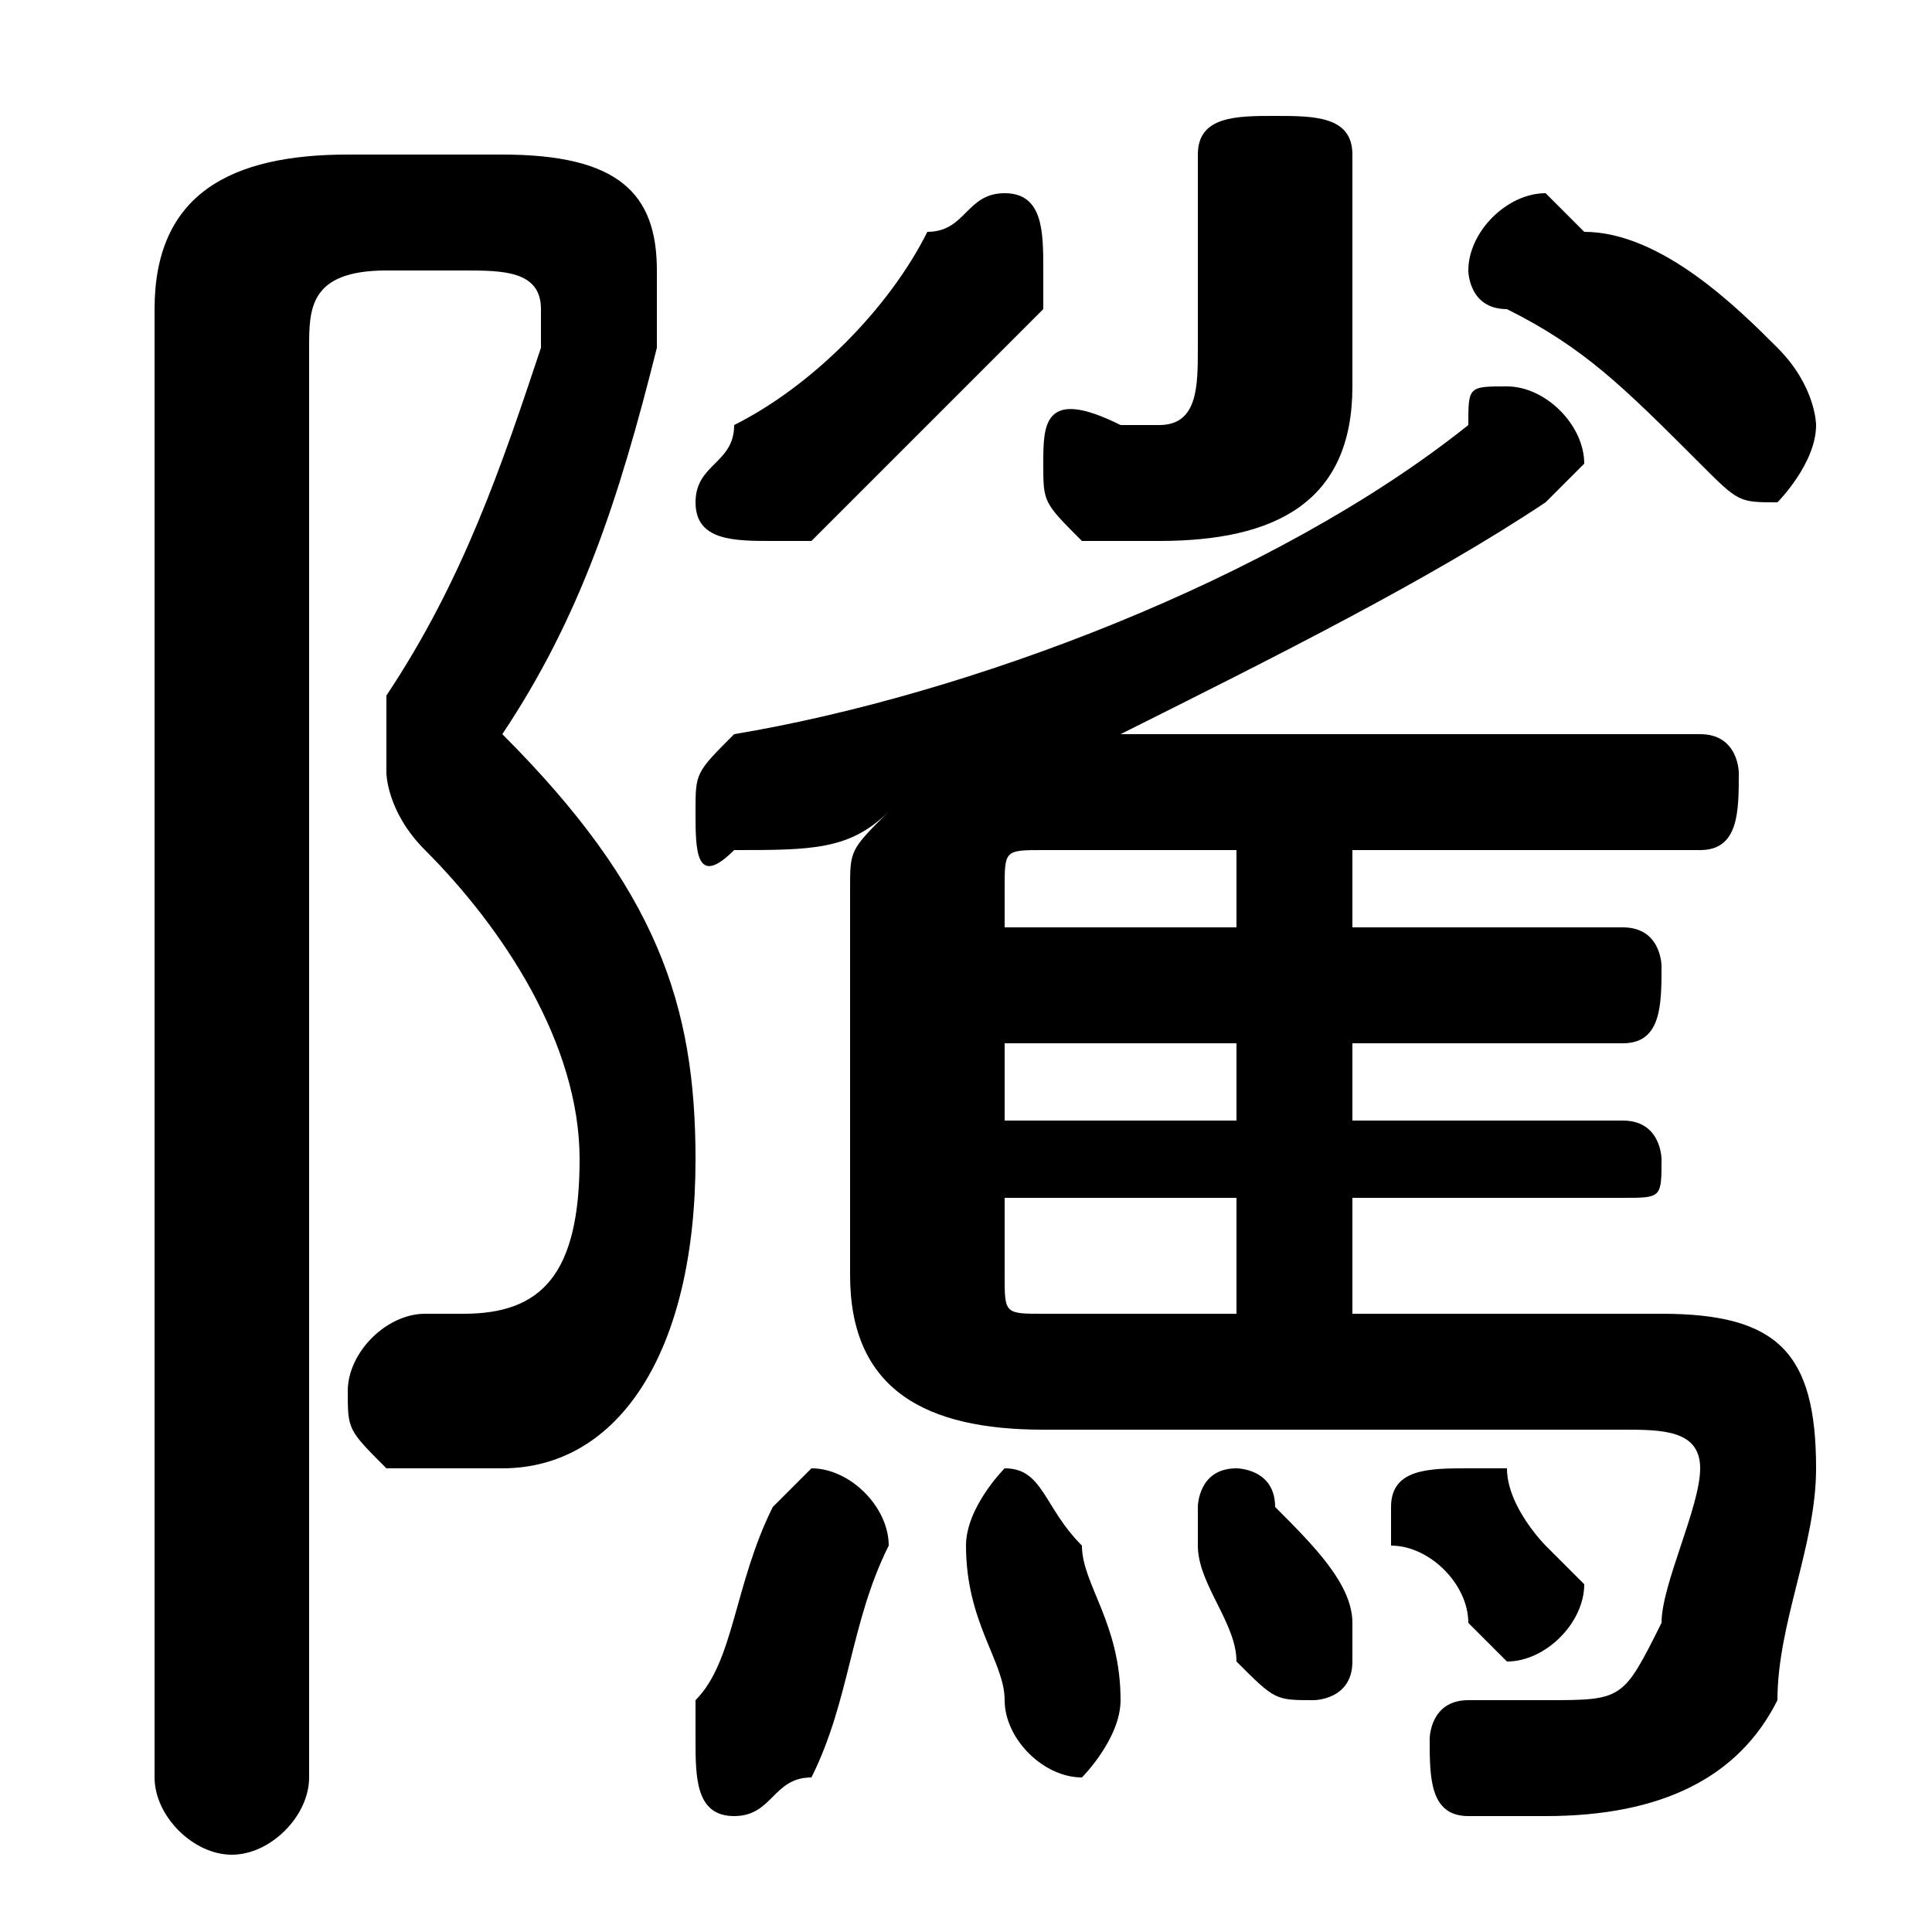 <svg xmlns="http://www.w3.org/2000/svg" viewBox="0 -44.0 50.0 50.0">
    <rect x="0" y="-44.0" width="50.0" height="50.0" fill="#808080" stroke="none"/>
    <g transform="scale(1, -1)">
        <!-- ボディの枠 -->
        <rect x="0" y="-6.0" width="50.0" height="50.0"
            stroke="white" fill="white"/>
        <!-- グリフ座標系の原点 -->
        <circle cx="0" cy="0" r="5" fill="white"/>
        <!-- グリフのアウトライン -->
        <g style="fill:black;stroke:#000000;stroke-width:0;stroke-linecap:round;stroke-linejoin:round;">
        <path d="M 22.0 11.0 C 22.0 8.0 24.0 7.0 27.0 7.0 L 42.0 7.0 C 43.0 7.0 44.0 7.0 44.0 6.0 C 44.0 5.0 43.0 3.0 43.0 2.0 C 42.0 0.0 42.0 -0.0 40.0 -0.0 C 40.0 -0.0 39.0 -0.0 38.0 0.0 C 37.0 0.0 37.0 -1.0 37.0 -1.0 C 37.0 -2.0 37.0 -3.0 38.0 -3.0 C 39.0 -3.0 40.0 -3.0 40.0 -3.0 C 43.0 -3.0 45.0 -2.0 46.0 0.0 C 46.0 2.0 47.0 4.0 47.0 6.0 C 47.0 9.0 46.0 10.0 43.0 10.0 L 35.0 10.0 L 35.0 13.0 L 42.0 13.0 C 43.0 13.0 43.0 13.0 43.0 14.0 C 43.0 14.0 43.0 15.0 42.0 15.0 L 35.0 15.0 L 35.0 17.0 L 42.0 17.0 C 43.0 17.0 43.0 18.0 43.0 19.0 C 43.0 19.0 43.0 20.0 42.0 20.0 L 35.0 20.0 L 35.0 22.0 L 44.0 22.0 C 45.0 22.0 45.0 23.0 45.0 24.0 C 45.0 24.0 45.0 25.0 44.0 25.0 L 29.0 25.0 C 33.0 27.0 37.0 29.0 40.0 31.0 C 40.0 31.0 41.0 32.0 41.0 32.0 C 41.0 33.0 40.0 34.0 39.0 34.0 C 38.0 34.0 38.0 34.0 38.0 33.0 C 33.0 29.0 25.0 26.0 19.0 25.0 C 18.0 24.0 18.0 24.0 18.0 23.0 C 18.0 22.0 18.0 21.0 19.0 22.0 C 21.0 22.0 22.0 22.0 23.0 23.0 C 22.0 22.0 22.0 22.0 22.0 21.0 Z M 26.0 20.0 L 26.0 21.0 C 26.0 22.0 26.0 22.0 27.0 22.0 L 32.0 22.0 L 32.0 20.0 Z M 26.0 17.0 L 32.0 17.0 L 32.0 15.0 L 26.0 15.0 Z M 26.0 13.0 L 32.0 13.0 L 32.0 10.0 L 27.0 10.0 C 26.0 10.0 26.0 10.0 26.0 11.0 Z M 20.0 5.0 C 19.0 3.0 19.0 1.0 18.0 -0.0 C 18.0 -1.0 18.0 -1.0 18.0 -1.0 C 18.0 -2.0 18.0 -3.0 19.0 -3.0 C 20.0 -3.0 20.0 -2.0 21.0 -2.0 C 22.0 -0.0 22.0 2.0 23.0 4.0 C 23.0 4.0 23.0 4.0 23.0 4.0 C 23.0 5.0 22.0 6.0 21.0 6.0 C 21.0 6.0 20.0 5.0 20.0 5.0 Z M 28.0 4.0 C 27.0 5.0 27.0 6.0 26.0 6.0 C 26.0 6.0 25.0 5.0 25.0 4.0 C 25.0 4.0 25.0 4.0 25.0 4.0 C 25.0 2.0 26.0 1.0 26.0 -0.0 C 26.0 -1.0 27.0 -2.0 28.0 -2.0 C 28.0 -2.0 29.0 -1.0 29.0 0.0 C 29.0 2.0 28.0 3.0 28.0 4.0 Z M 33.0 5.0 C 33.0 6.0 32.0 6.0 32.0 6.0 C 31.0 6.0 31.0 5.0 31.0 5.0 C 31.0 4.0 31.0 4.0 31.0 4.0 C 31.0 3.0 32.0 2.0 32.0 1.0 C 33.0 0.0 33.0 -0.0 34.0 -0.0 C 34.0 -0.0 35.0 0.0 35.0 1.0 C 35.0 1.0 35.0 2.0 35.0 2.0 C 35.0 3.0 34.0 4.0 33.0 5.0 Z M 39.0 6.0 C 38.0 6.0 38.0 6.0 38.0 6.0 C 37.0 6.0 36.0 6.0 36.0 5.0 C 36.0 5.0 36.0 5.0 36.0 4.0 C 37.0 4.0 38.0 3.0 38.0 2.0 C 38.0 2.0 39.0 1.0 39.0 1.0 C 40.0 1.0 41.0 2.0 41.0 3.0 C 41.0 3.0 41.0 3.0 40.0 4.0 C 40.0 4.0 39.0 5.0 39.0 6.0 Z M 46.0 35.0 C 45.0 36.0 43.0 38.0 41.0 38.0 C 40.0 39.0 40.0 39.0 40.0 39.0 C 39.0 39.0 38.0 38.0 38.0 37.0 C 38.0 37.0 38.0 36.0 39.0 36.0 C 41.0 35.0 42.0 34.0 44.0 32.0 C 45.0 31.0 45.0 31.0 46.0 31.0 C 46.0 31.0 47.0 32.0 47.0 33.0 C 47.0 33.0 47.0 34.0 46.0 35.0 Z M 24.0 38.0 C 23.0 36.0 21.0 34.0 19.0 33.0 C 19.0 32.0 18.0 32.0 18.0 31.0 C 18.0 30.0 19.0 30.0 20.0 30.0 C 20.0 30.0 21.0 30.0 21.0 30.0 C 23.0 32.0 25.0 34.0 27.0 36.0 C 27.0 36.0 27.0 37.0 27.0 37.0 C 27.0 38.0 27.0 39.0 26.0 39.0 C 25.0 39.0 25.0 38.0 24.0 38.0 Z M 31.0 35.0 C 31.0 34.0 31.0 33.0 30.0 33.0 C 30.0 33.0 29.0 33.0 29.0 33.0 C 27.0 34.0 27.0 33.0 27.0 32.0 C 27.0 31.0 27.0 31.0 28.0 30.0 C 29.0 30.0 30.0 30.0 30.0 30.0 C 33.0 30.0 35.0 31.0 35.0 34.0 L 35.0 40.0 C 35.0 41.0 34.0 41.0 33.0 41.0 C 32.0 41.0 31.0 41.0 31.0 40.0 Z M 9.0 40.0 C 6.0 40.0 4.0 39.0 4.0 36.0 L 4.0 -2.0 C 4.0 -3.0 5.0 -4.0 6.0 -4.0 C 7.0 -4.0 8.0 -3.0 8.0 -2.0 L 8.0 35.0 C 8.0 36.0 8.0 37.0 10.0 37.0 L 12.0 37.0 C 13.0 37.0 14.0 37.0 14.0 36.0 C 14.0 36.0 14.0 35.0 14.0 35.0 C 13.0 32.0 12.0 29.0 10.0 26.0 C 10.0 26.0 10.0 25.0 10.0 24.0 C 10.0 24.0 10.0 23.0 11.0 22.0 C 13.0 20.0 15.0 17.0 15.0 14.0 C 15.0 11.0 14.0 10.0 12.0 10.0 C 12.0 10.0 11.0 10.0 11.0 10.0 C 10.0 10.0 9.0 9.0 9.0 8.0 C 9.0 7.0 9.0 7.0 10.0 6.0 C 11.0 6.0 12.0 6.0 13.0 6.0 C 16.0 6.0 18.0 9.0 18.0 14.0 C 18.0 18.0 17.0 21.0 13.0 25.0 C 15.0 28.0 16.0 31.0 17.0 35.0 C 17.0 35.0 17.0 36.0 17.0 37.0 C 17.0 39.0 16.0 40.0 13.0 40.0 Z"/>
    </g>
    </g>
</svg>

